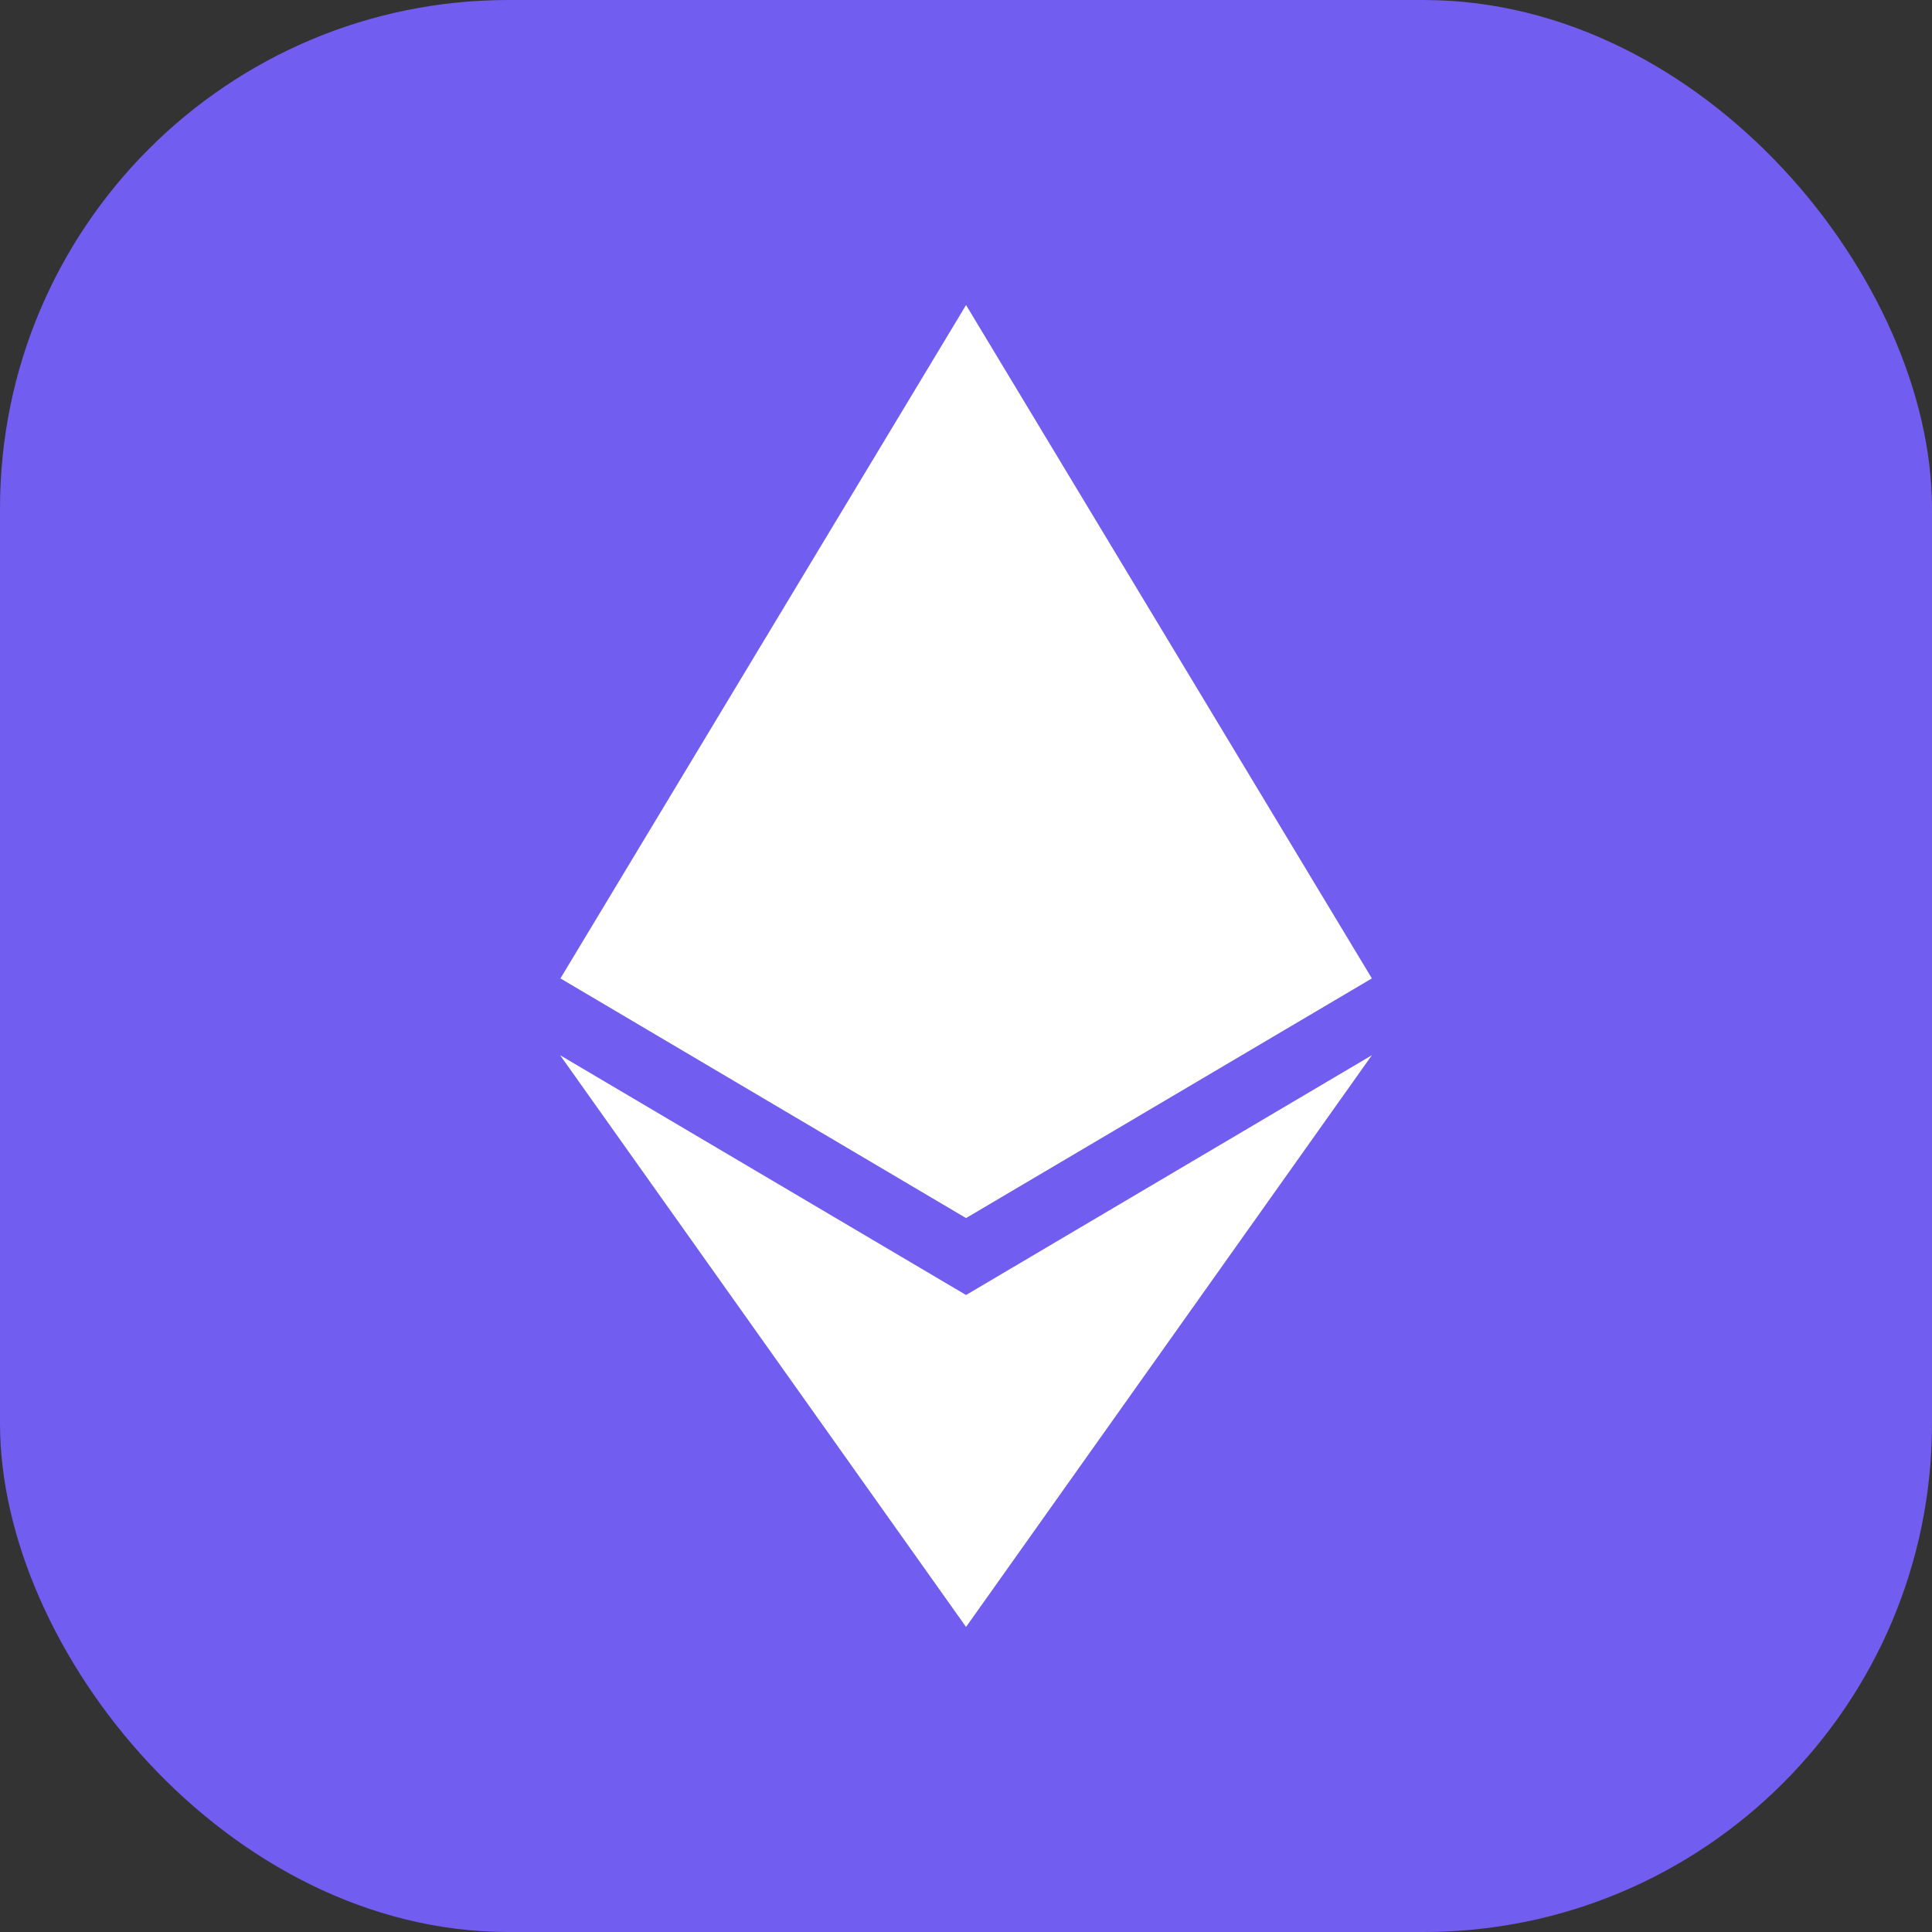 <svg width="38" height="38" viewBox="0 0 38 38" fill="none" xmlns="http://www.w3.org/2000/svg">
<rect x="0" y="0" width="38" height="38" fill="#333333" stroke="none"/>
<rect width="38" height="38" rx="10" fill="#715DEF"/>
<g clip-path="url(#clip0_211_2)">
<path fill-rule="evenodd" clip-rule="evenodd" d="M11.023 19.244L19.001 23.958L26.983 19.244L19.001 6L11.023 19.244Z" fill="white"/>
<path fill-rule="evenodd" clip-rule="evenodd" d="M11.017 20.755L19.001 32L26.983 20.755L19.001 25.471L11.017 20.755Z" fill="white"/>
</g>
<defs>
<clipPath id="clip0_211_2">
<rect width="26" height="26" fill="white" transform="matrix(-1 0 0 1 32 6)"/>
</clipPath>
</defs>
</svg>
